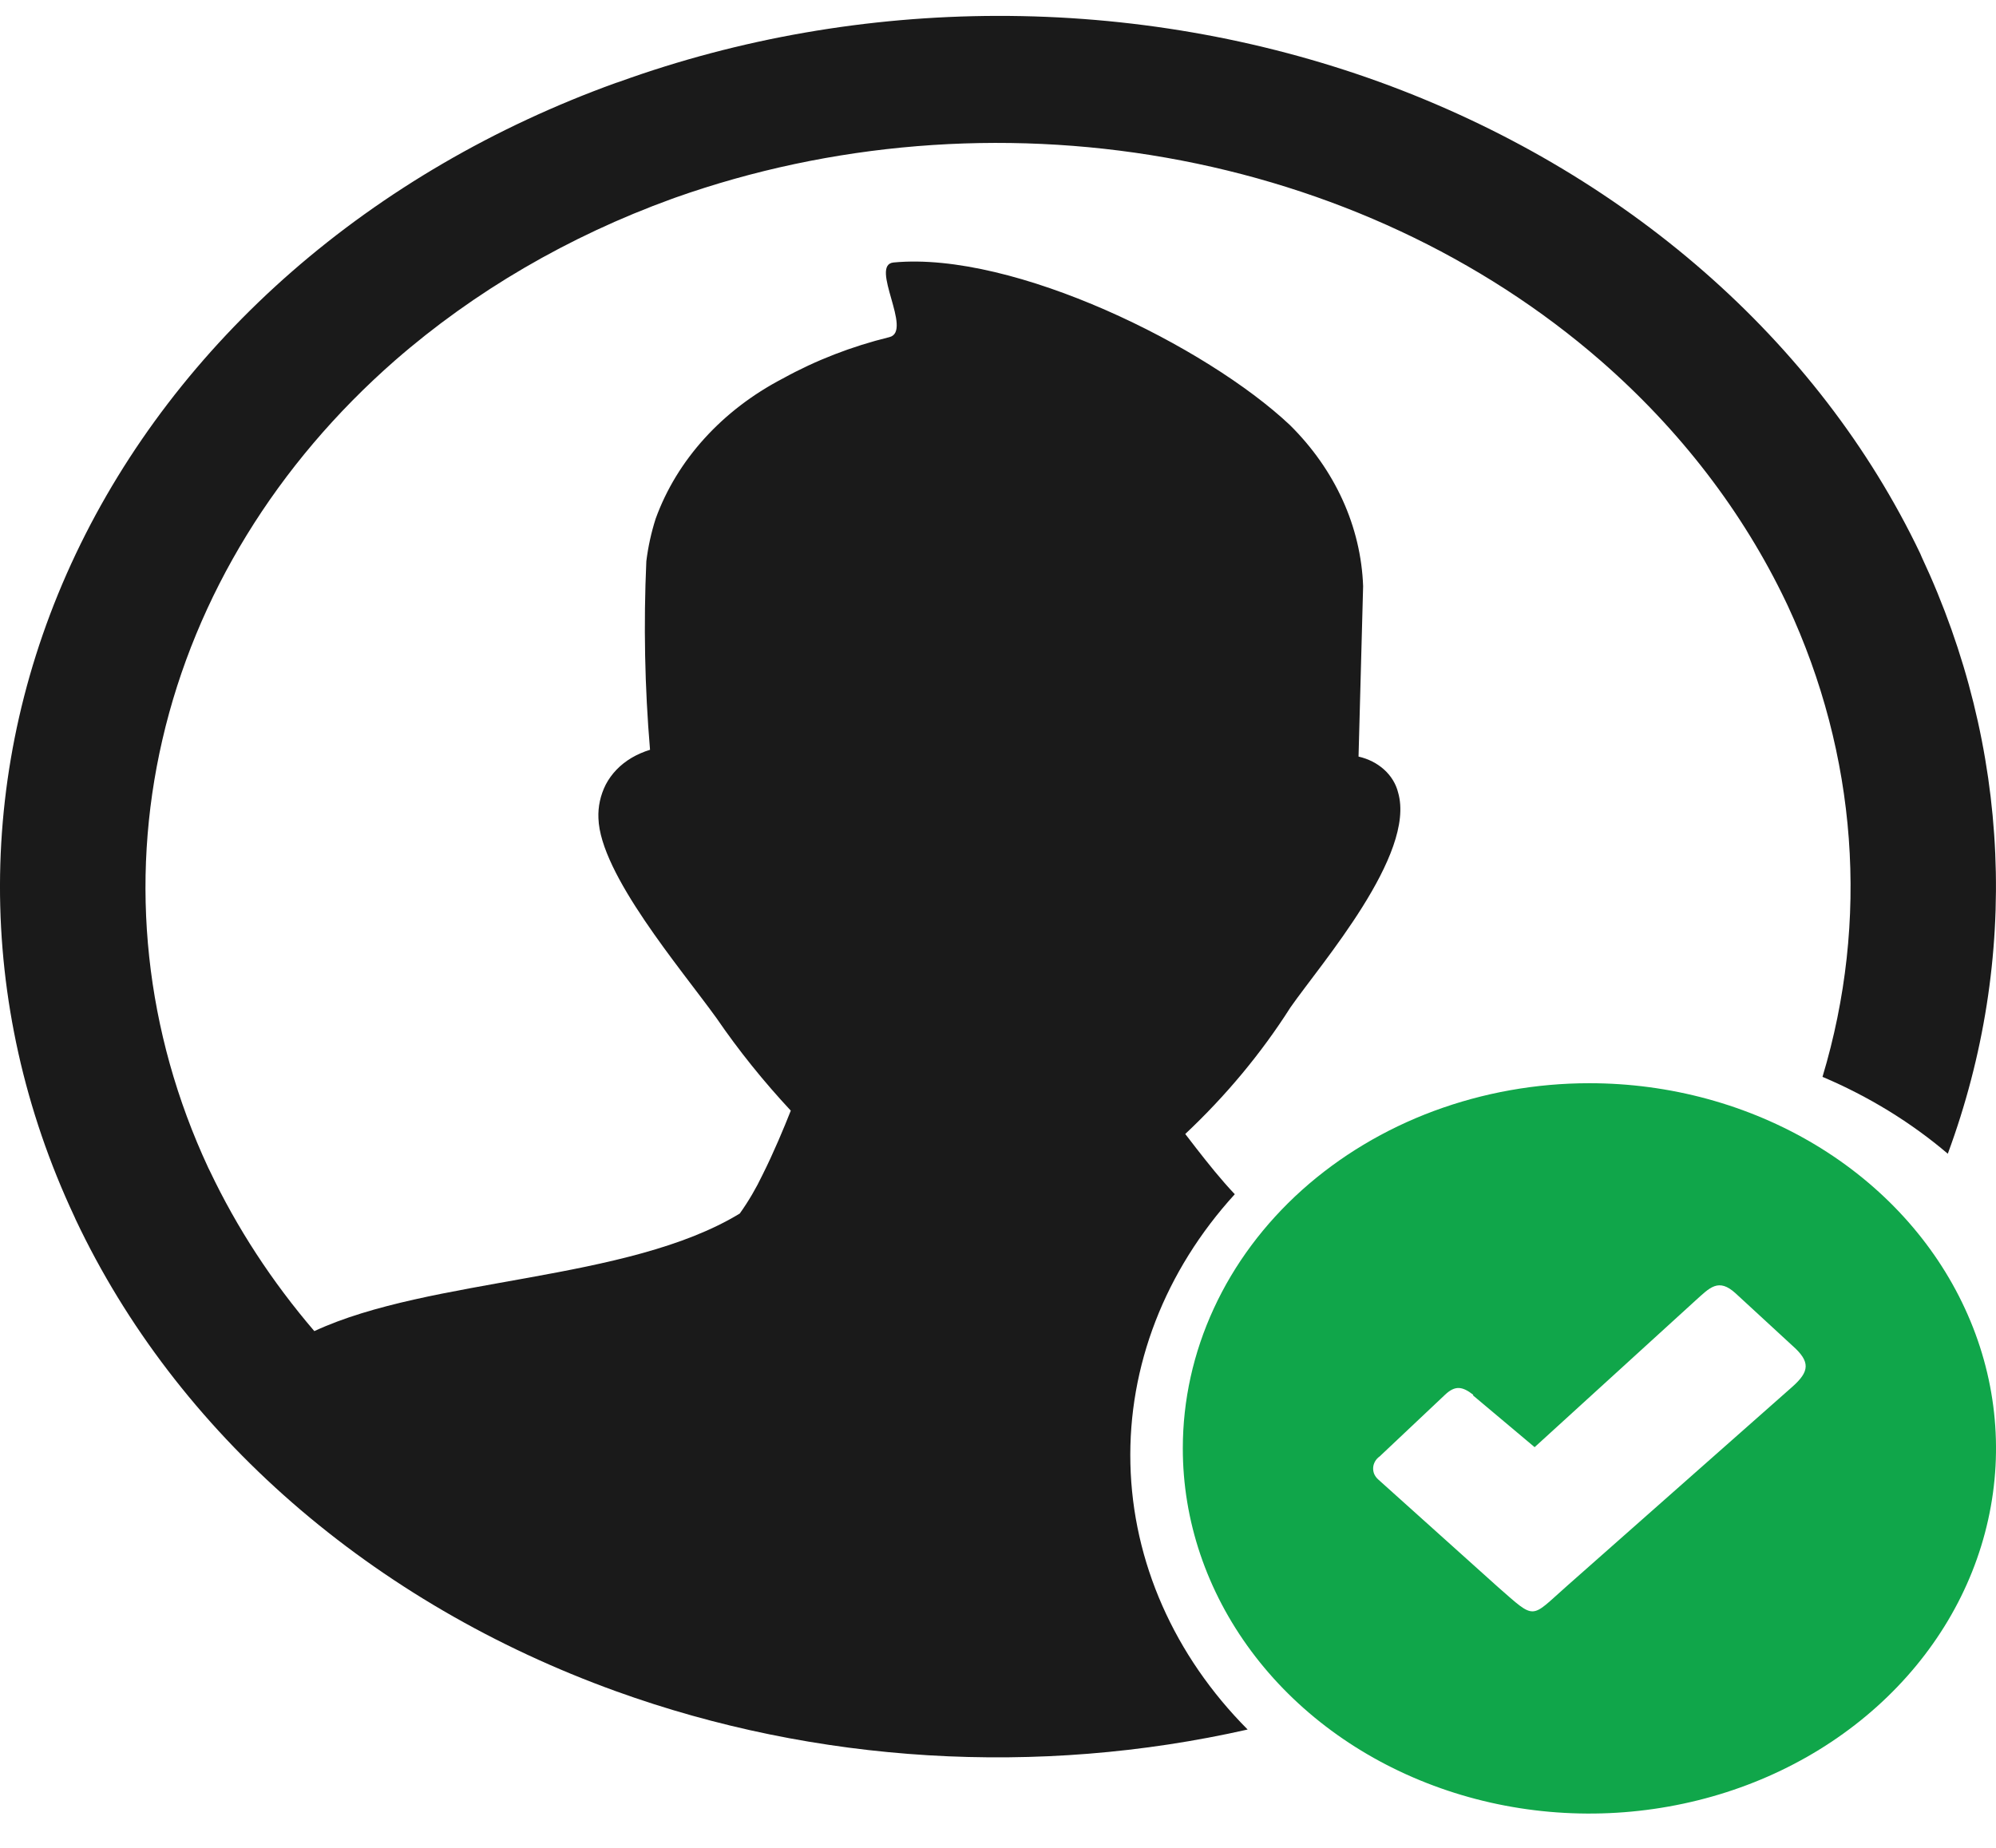 <svg width="27" height="25" viewBox="0 0 27 25" fill="none" xmlns="http://www.w3.org/2000/svg">
<path d="M13.492 0.215C15.267 0.212 17.025 0.516 18.664 1.11C21.97 2.312 24.597 4.605 25.975 7.489L25.995 7.536C27.2 10.107 27.325 12.966 26.348 15.609C25.85 15.185 25.278 14.834 24.653 14.569C25.289 12.453 25.123 10.214 24.18 8.188L24.16 8.146C23.577 6.924 22.724 5.814 21.651 4.879C20.043 3.48 17.999 2.525 15.773 2.133C13.547 1.741 11.238 1.929 9.134 2.674L9.087 2.691C7.688 3.199 6.417 3.941 5.345 4.875C3.741 6.279 2.646 8.063 2.197 10.006C1.747 11.949 1.963 13.965 2.818 15.801L2.838 15.841C3.204 16.612 3.679 17.34 4.252 18.009C5.826 17.277 8.487 17.344 10.007 16.418C10.125 16.252 10.227 16.078 10.313 15.898C10.468 15.589 10.607 15.254 10.697 15.026C10.328 14.63 9.992 14.212 9.692 13.774C9.204 13.097 8.118 11.826 8.095 11.07C8.088 10.914 8.122 10.758 8.194 10.615C8.271 10.468 8.392 10.342 8.545 10.252C8.622 10.207 8.705 10.171 8.793 10.144C8.721 9.295 8.705 8.444 8.743 7.593C8.767 7.399 8.809 7.206 8.869 7.018C9.157 6.223 9.769 5.548 10.589 5.121C11.036 4.874 11.522 4.686 12.031 4.561C12.354 4.483 11.754 3.58 12.089 3.551C13.717 3.398 16.321 4.687 17.45 5.752C18.06 6.356 18.41 7.126 18.439 7.931L18.377 10.236C18.509 10.266 18.629 10.327 18.723 10.412C18.818 10.498 18.883 10.605 18.912 10.721C19.157 11.561 17.871 13.034 17.455 13.631C17.062 14.249 16.584 14.824 16.033 15.342L16.184 15.538C16.348 15.748 16.515 15.958 16.703 16.157C15.759 17.192 15.259 18.482 15.291 19.805C15.322 21.128 15.883 22.4 16.877 23.399C14.039 24.041 11.04 23.859 8.332 22.881C6.695 22.29 5.207 21.423 3.953 20.33C2.697 19.235 1.702 17.934 1.025 16.502L1.005 16.457C-0.342 13.584 -0.335 10.363 1.025 7.495C1.703 6.066 2.696 4.768 3.949 3.674C5.202 2.581 6.69 1.715 8.327 1.123L8.379 1.106C10 0.52 11.738 0.218 13.492 0.215Z" fill="#1A1A1A"/>
<path fill-rule="evenodd" clip-rule="evenodd" d="M21.5 14.655C22.588 14.655 23.651 14.945 24.556 15.488C25.46 16.031 26.165 16.803 26.581 17.706C26.998 18.608 27.107 19.602 26.894 20.56C26.682 21.519 26.158 22.399 25.388 23.09C24.619 23.781 23.639 24.251 22.572 24.441C21.505 24.632 20.399 24.534 19.394 24.159C18.389 23.785 17.53 23.152 16.926 22.339C16.322 21.526 15.999 20.571 16 19.594C16 18.945 16.142 18.303 16.419 17.703C16.695 17.104 17.1 16.56 17.611 16.101C18.122 15.643 18.728 15.279 19.395 15.031C20.063 14.783 20.778 14.655 21.5 14.655ZM19.927 18.88L20.759 19.579L22.934 17.596C23.127 17.423 23.245 17.283 23.48 17.5L24.244 18.204C24.495 18.425 24.477 18.556 24.244 18.763L21.196 21.457C20.696 21.898 20.782 21.925 20.266 21.474L18.64 20.013C18.617 19.992 18.6 19.967 18.588 19.94C18.577 19.912 18.573 19.883 18.575 19.854C18.577 19.825 18.586 19.797 18.601 19.771C18.616 19.745 18.637 19.722 18.663 19.704L19.548 18.869C19.683 18.742 19.78 18.755 19.927 18.869V18.88Z" fill="#10A64A"/>
</svg>
